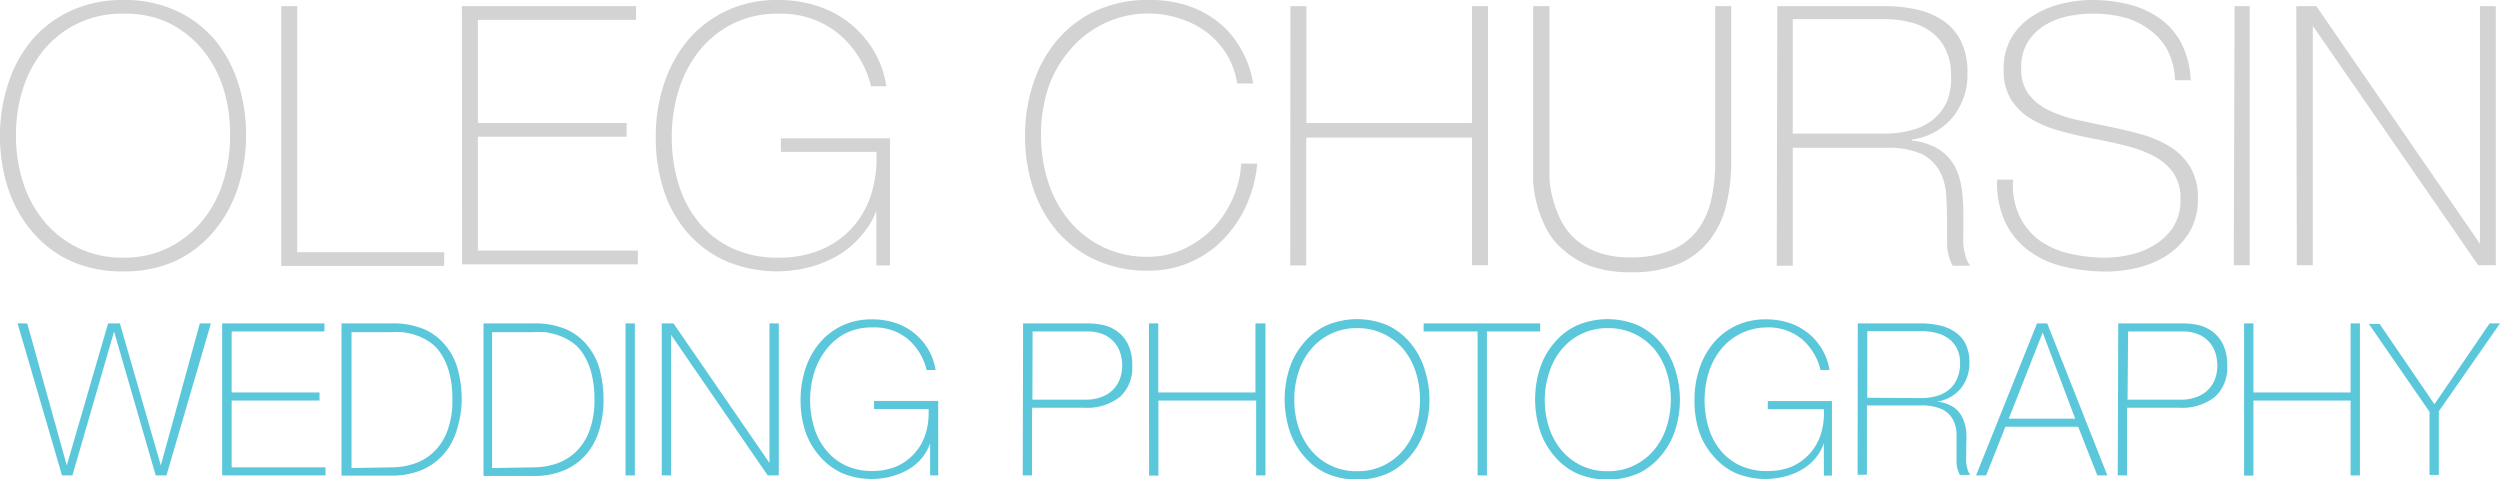 <svg xmlns="http://www.w3.org/2000/svg" viewBox="0 0 142.24 27.26"><defs><style>.cls-1{fill:#d3d3d3;}.cls-2{fill:#5ac7da;}</style></defs><title>oleg-chursin-wedding-photography-logo-thin</title><g id="Layer_2" data-name="Layer 2"><g id="Layer_1-2" data-name="Layer 1"><path class="cls-1" d="M14,7.72a9.45,9.45,0,0,1-.48,3,7.25,7.25,0,0,1-1.37,2.46A6.38,6.38,0,0,1,10,14.84a7,7,0,0,1-3,.6,7.06,7.06,0,0,1-3-.6A6.36,6.36,0,0,1,1.85,13.2,7.25,7.25,0,0,1,.47,10.75a9.43,9.43,0,0,1-.47-3,9.43,9.43,0,0,1,.47-3A7.26,7.26,0,0,1,1.85,2.24,6.36,6.36,0,0,1,4.06.6,7,7,0,0,1,7,0a7,7,0,0,1,3,.6,6.39,6.39,0,0,1,2.2,1.64A7.26,7.26,0,0,1,13.54,4.7,9.44,9.44,0,0,1,14,7.72ZM.91,7.72a8.56,8.56,0,0,0,.41,2.68,6.58,6.58,0,0,0,1.2,2.2A5.7,5.7,0,0,0,7,14.66a5.71,5.71,0,0,0,2.57-.56,5.82,5.82,0,0,0,1.91-1.5,6.6,6.6,0,0,0,1.2-2.2,8.57,8.57,0,0,0,.41-2.68A8.57,8.57,0,0,0,12.7,5a6.61,6.61,0,0,0-1.2-2.2,5.83,5.83,0,0,0-1.91-1.5A5.72,5.72,0,0,0,7,.78a5.7,5.7,0,0,0-4.5,2.05A6.59,6.59,0,0,0,1.32,5,8.56,8.56,0,0,0,.91,7.72Z"/><path class="cls-1" d="M16,.35h.91v14h8.36v.78H16Z"/><path class="cls-1" d="M26.28.35h9.91v.78h-9V7h8.46v.78H27.19v6.48h9.1v.78h-10Z"/><path class="cls-1" d="M37.31,7.8a9.51,9.51,0,0,1,.46-3,7.57,7.57,0,0,1,1.35-2.49A6.48,6.48,0,0,1,41.3.63a6.68,6.68,0,0,1,3-.63,7.07,7.07,0,0,1,2.17.33,5.77,5.77,0,0,1,3.22,2.52,5.6,5.6,0,0,1,.74,2.06h-.87a5.66,5.66,0,0,0-1.86-3A5.18,5.18,0,0,0,44.29.78a5.7,5.7,0,0,0-2.62.58,5.64,5.64,0,0,0-1.9,1.55,6.83,6.83,0,0,0-1.16,2.24,8.93,8.93,0,0,0-.39,2.65,9,9,0,0,0,.38,2.65,6.37,6.37,0,0,0,1.14,2.18,5.42,5.42,0,0,0,1.89,1.48,6.07,6.07,0,0,0,2.66.55,6.18,6.18,0,0,0,2.37-.43A5,5,0,0,0,48.45,13a5.12,5.12,0,0,0,1.1-1.89,6.76,6.76,0,0,0,.31-2.47H44.43V7.87h6.21v7.23h-.78V12h0A4.53,4.53,0,0,1,49,13.41a5,5,0,0,1-1.27,1.09,6.44,6.44,0,0,1-1.63.69,7.44,7.44,0,0,1-4.83-.35,6.37,6.37,0,0,1-2.18-1.63,7,7,0,0,1-1.34-2.43A9.57,9.57,0,0,1,37.31,7.8Z"/><path class="cls-1" d="M58.32,7.72a9.42,9.42,0,0,1,.48-3,7.26,7.26,0,0,1,1.37-2.46A6.37,6.37,0,0,1,62.38.6a7,7,0,0,1,3-.6,6.68,6.68,0,0,1,2.25.34,5.75,5.75,0,0,1,1.6.85,5,5,0,0,1,1.06,1.1,6.11,6.11,0,0,1,.63,1.13,5.48,5.48,0,0,1,.3.91c.05.25.08.4.08.42h-.91a4.39,4.39,0,0,0-.6-1.66,4.59,4.59,0,0,0-1.13-1.25,5,5,0,0,0-1.52-.78,5.81,5.81,0,0,0-6.27,1.79A6.6,6.6,0,0,0,59.64,5a8.56,8.56,0,0,0-.41,2.68,8.56,8.56,0,0,0,.41,2.68,6.59,6.59,0,0,0,1.2,2.2,5.69,5.69,0,0,0,4.5,2.05,4.66,4.66,0,0,0,2-.44A5.51,5.51,0,0,0,69,13a5.82,5.82,0,0,0,1.13-1.69,5.75,5.75,0,0,0,.49-2h.91a7.21,7.21,0,0,1-.65,2.44,6.8,6.8,0,0,1-1.34,1.93,5.86,5.86,0,0,1-4.18,1.72,7.05,7.05,0,0,1-3-.6,6.36,6.36,0,0,1-2.21-1.64,7.25,7.25,0,0,1-1.37-2.46A9.42,9.42,0,0,1,58.32,7.72Z"/><path class="cls-1" d="M73.42.35h.91V7h9.42V.35h.91V15.09h-.91V7.83H74.32v7.27h-.91Z"/><path class="cls-1" d="M88.16.35V9.19q0,.43,0,1a6.33,6.33,0,0,0,.67,2.38,3.62,3.62,0,0,0,.82,1.05,3.88,3.88,0,0,0,1.27.74,5.28,5.28,0,0,0,1.83.28,6,6,0,0,0,2.28-.38,3.65,3.65,0,0,0,1.49-1.09,4.4,4.4,0,0,0,.82-1.72,9.57,9.57,0,0,0,.25-2.27V.35h.91V9.19a10.3,10.3,0,0,1-.28,2.46,5.2,5.2,0,0,1-.94,2A4.47,4.47,0,0,1,95.54,15a6.87,6.87,0,0,1-2.76.49,6.68,6.68,0,0,1-2.23-.33A4.76,4.76,0,0,1,89,14.26a4,4,0,0,1-1-1.21,6.94,6.94,0,0,1-.54-1.37,6.82,6.82,0,0,1-.23-1.34q0-.65,0-1.15V.35Z"/><path class="cls-1" d="M101.12.35h6.15a8,8,0,0,1,1.82.2,4.28,4.28,0,0,1,1.49.64,3.06,3.06,0,0,1,1,1.17,4,4,0,0,1,.36,1.8,3.83,3.83,0,0,1-.84,2.51,3.65,3.65,0,0,1-2.32,1.27V8a3.51,3.51,0,0,1,1.6.54,2.62,2.62,0,0,1,.88,1,4.11,4.11,0,0,1,.37,1.32,12.8,12.8,0,0,1,.08,1.45v.85a6.65,6.65,0,0,0,0,.77,3.88,3.88,0,0,0,.13.67,1.5,1.5,0,0,0,.26.52h-1a2.68,2.68,0,0,1-.32-1.21q0-.69,0-1.43T110.72,11a3.16,3.16,0,0,0-.39-1.31,2.35,2.35,0,0,0-1-.93,4.65,4.65,0,0,0-2-.35H102v6.71h-.91Zm6.15,7.25a5.47,5.47,0,0,0,1.5-.2A3.17,3.17,0,0,0,110,6.79a2.89,2.89,0,0,0,.79-1.05A3.69,3.69,0,0,0,111,4.21a3,3,0,0,0-.31-1.41,2.73,2.73,0,0,0-.83-1,3.4,3.4,0,0,0-1.2-.54,6,6,0,0,0-1.42-.17H102V7.6Z"/><path class="cls-1" d="M123.75,4.56a4,4,0,0,0-.4-1.65,3.45,3.45,0,0,0-1-1.18A4.29,4.29,0,0,0,120.89,1,7,7,0,0,0,119,.78a6.73,6.73,0,0,0-1.33.14,4.22,4.22,0,0,0-1.32.51,3,3,0,0,0-1,1A2.75,2.75,0,0,0,115,3.92a2.29,2.29,0,0,0,.43,1.45,3.15,3.15,0,0,0,1.13.9,7.49,7.49,0,0,0,1.61.55l1.84.39q.95.19,1.85.44a6.34,6.34,0,0,1,1.61.7,3.47,3.47,0,0,1,1.15,1.16,3.38,3.38,0,0,1,.43,1.79,3.57,3.57,0,0,1-.5,1.94,4.18,4.18,0,0,1-1.25,1.28,5.18,5.18,0,0,1-1.67.71,7.69,7.69,0,0,1-1.77.22,10.19,10.19,0,0,1-2.44-.28,5.46,5.46,0,0,1-2-.91,4.39,4.39,0,0,1-1.33-1.62,5.27,5.27,0,0,1-.46-2.42h.91a4.11,4.11,0,0,0,.35,2.05A3.71,3.71,0,0,0,116,13.65a4.75,4.75,0,0,0,1.72.77,8.92,8.92,0,0,0,2.08.24,6.6,6.6,0,0,0,1.41-.17,4.35,4.35,0,0,0,1.38-.56,3.43,3.43,0,0,0,1.05-1,2.86,2.86,0,0,0,.42-1.61,2.49,2.49,0,0,0-.43-1.52,3.19,3.19,0,0,0-1.15-.95,7.38,7.38,0,0,0-1.61-.58q-.9-.22-1.85-.4t-1.84-.43a6.32,6.32,0,0,1-1.61-.67,3.46,3.46,0,0,1-1.14-1.09,3.12,3.12,0,0,1-.43-1.72,3.5,3.5,0,0,1,.44-1.81A3.64,3.64,0,0,1,115.67.9a5.13,5.13,0,0,1,1.6-.68A7.38,7.38,0,0,1,119,0a8.64,8.64,0,0,1,2.16.26,5.15,5.15,0,0,1,1.75.81,4,4,0,0,1,1.21,1.41,5,5,0,0,1,.52,2.09Z"/><path class="cls-1" d="M127.14.35H128V15.09h-.91Z"/><path class="cls-1" d="M130.65.35h1.14l9.31,13.52h0V.35H142V15.09H141L131.59,1.47h0V15.09h-.91Z"/><path class="cls-2" d="M1,18.4h.55l2.25,8.08h0L6.15,18.4h.67l2.33,8.08h0l2.22-8.08H12L9.47,27.05H8.86L6.49,18.86h0L4.12,27.05H3.53Z"/><path class="cls-2" d="M12.64,18.4h5.82v.46H13.18v3.47h5v.46h-5v3.8h5.34v.46H12.64Z"/><path class="cls-2" d="M19.43,18.4h2.84a4.52,4.52,0,0,1,1.93.36,3.26,3.26,0,0,1,1.23,1,3.68,3.68,0,0,1,.65,1.38,6.78,6.78,0,0,1,.19,1.6A6,6,0,0,1,26,24.43a3.74,3.74,0,0,1-.73,1.38,3.45,3.45,0,0,1-1.25.92,4.44,4.44,0,0,1-1.8.33H19.43Zm2.86,8.19a4.13,4.13,0,0,0,1.22-.19,3,3,0,0,0,1.11-.63,3.2,3.2,0,0,0,.81-1.19,4.91,4.91,0,0,0,.31-1.87,5.7,5.7,0,0,0-.18-1.51,3.71,3.71,0,0,0-.46-1.06,2.4,2.4,0,0,0-.65-.68,3.23,3.23,0,0,0-.76-.38,3.68,3.68,0,0,0-.79-.18,6.68,6.68,0,0,0-.71,0H20v7.73Z"/><path class="cls-2" d="M27.51,18.4h2.83a4.52,4.52,0,0,1,1.93.36,3.26,3.26,0,0,1,1.23,1,3.68,3.68,0,0,1,.65,1.38,6.78,6.78,0,0,1,.19,1.6,6,6,0,0,1-.24,1.71,3.74,3.74,0,0,1-.73,1.38,3.44,3.44,0,0,1-1.25.92,4.44,4.44,0,0,1-1.8.33H27.51Zm2.86,8.19a4.13,4.13,0,0,0,1.22-.19,3,3,0,0,0,1.11-.63,3.2,3.2,0,0,0,.81-1.19,4.91,4.91,0,0,0,.31-1.87,5.7,5.7,0,0,0-.18-1.51,3.71,3.71,0,0,0-.46-1.06,2.39,2.39,0,0,0-.65-.68,3.22,3.22,0,0,0-.76-.38A3.69,3.69,0,0,0,31,18.9a6.68,6.68,0,0,0-.71,0H28v7.73Z"/><path class="cls-2" d="M35.59,18.4h.53v8.65h-.53Z"/><path class="cls-2" d="M37.65,18.4h.67l5.46,7.94h0V18.4h.53v8.65h-.63l-5.5-8h0v8h-.53Z"/><path class="cls-2" d="M45.55,22.78A5.58,5.58,0,0,1,45.82,21a4.44,4.44,0,0,1,.79-1.46,3.8,3.8,0,0,1,1.28-1,3.91,3.91,0,0,1,1.74-.37,4.16,4.16,0,0,1,1.27.19,3.38,3.38,0,0,1,1.89,1.48,3.31,3.31,0,0,1,.44,1.21h-.51a3.32,3.32,0,0,0-1.09-1.78,3,3,0,0,0-2-.64,3.35,3.35,0,0,0-1.54.34A3.31,3.31,0,0,0,47,19.9a4,4,0,0,0-.68,1.31,5.44,5.44,0,0,0,0,3.11A3.74,3.74,0,0,0,47,25.61a3.18,3.18,0,0,0,1.11.87,3.56,3.56,0,0,0,1.56.32A3.64,3.64,0,0,0,51,26.54a3,3,0,0,0,1-.71,3,3,0,0,0,.65-1.11,4,4,0,0,0,.18-1.45H49.73v-.46h3.65v4.24h-.46V25.21h0a2.64,2.64,0,0,1-.47.85,2.92,2.92,0,0,1-.75.64,3.76,3.76,0,0,1-1,.41,4.37,4.37,0,0,1-2.83-.21,3.73,3.73,0,0,1-1.28-1,4.1,4.1,0,0,1-.79-1.42A5.62,5.62,0,0,1,45.55,22.78Z"/><path class="cls-2" d="M58.21,18.4H61.9a4.3,4.3,0,0,1,.81.08,2.16,2.16,0,0,1,.82.35,2,2,0,0,1,.64.74,2.67,2.67,0,0,1,.25,1.25,2.22,2.22,0,0,1-.7,1.76,3,3,0,0,1-2,.62h-3v3.85h-.53Zm.53,4.34h3a2.48,2.48,0,0,0,1-.18,1.71,1.71,0,0,0,1-1.07,2.22,2.22,0,0,0,.11-.68,2.73,2.73,0,0,0-.07-.58,1.77,1.77,0,0,0-.29-.64,1.75,1.75,0,0,0-.61-.52,2.22,2.22,0,0,0-1-.21H58.75Z"/><path class="cls-2" d="M65.37,18.4h.53v3.93h5.53V18.4H72v8.65h-.53V22.79H65.91v4.27h-.53Z"/><path class="cls-2" d="M81.33,22.73a5.55,5.55,0,0,1-.28,1.77,4.25,4.25,0,0,1-.81,1.44,3.74,3.74,0,0,1-1.29,1,4.46,4.46,0,0,1-3.47,0,3.72,3.72,0,0,1-1.3-1,4.25,4.25,0,0,1-.81-1.44,5.8,5.8,0,0,1,0-3.55,4.26,4.26,0,0,1,.81-1.44,3.73,3.73,0,0,1,1.3-1,4.46,4.46,0,0,1,3.47,0,3.75,3.75,0,0,1,1.29,1A4.26,4.26,0,0,1,81.05,21,5.55,5.55,0,0,1,81.33,22.73Zm-7.69,0a5,5,0,0,0,.24,1.58,3.87,3.87,0,0,0,.7,1.29,3.34,3.34,0,0,0,2.64,1.21,3.35,3.35,0,0,0,1.51-.33,3.43,3.43,0,0,0,1.12-.88,3.87,3.87,0,0,0,.7-1.29,5.22,5.22,0,0,0,0-3.15,3.87,3.87,0,0,0-.7-1.29A3.43,3.43,0,0,0,78.73,19a3.35,3.35,0,0,0-1.51-.33,3.34,3.34,0,0,0-2.64,1.21,3.87,3.87,0,0,0-.7,1.29A5,5,0,0,0,73.64,22.73Z"/><path class="cls-2" d="M81,18.86V18.4h6.63v.46H84.6v8.19h-.53V18.86Z"/><path class="cls-2" d="M95.58,22.73a5.55,5.55,0,0,1-.28,1.77,4.25,4.25,0,0,1-.81,1.44,3.74,3.74,0,0,1-1.29,1,4.46,4.46,0,0,1-3.47,0,3.72,3.72,0,0,1-1.3-1,4.25,4.25,0,0,1-.81-1.44,5.8,5.8,0,0,1,0-3.55,4.26,4.26,0,0,1,.81-1.44,3.73,3.73,0,0,1,1.3-1,4.46,4.46,0,0,1,3.47,0,3.75,3.75,0,0,1,1.29,1A4.26,4.26,0,0,1,95.3,21,5.55,5.55,0,0,1,95.58,22.73Zm-7.69,0a5,5,0,0,0,.24,1.58,3.87,3.87,0,0,0,.7,1.29,3.34,3.34,0,0,0,2.64,1.21A3.35,3.35,0,0,0,93,26.47a3.43,3.43,0,0,0,1.12-.88,3.87,3.87,0,0,0,.7-1.29,5.22,5.22,0,0,0,0-3.15,3.87,3.87,0,0,0-.7-1.29A3.43,3.43,0,0,0,93,19a3.35,3.35,0,0,0-1.51-.33,3.34,3.34,0,0,0-2.64,1.21,3.87,3.87,0,0,0-.7,1.29A5,5,0,0,0,87.89,22.73Z"/><path class="cls-2" d="M96.41,22.78A5.58,5.58,0,0,1,96.68,21a4.44,4.44,0,0,1,.79-1.46,3.8,3.8,0,0,1,1.28-1,3.91,3.91,0,0,1,1.74-.37,4.16,4.16,0,0,1,1.27.19,3.38,3.38,0,0,1,1.89,1.48,3.31,3.31,0,0,1,.44,1.21h-.51a3.32,3.32,0,0,0-1.09-1.78,3,3,0,0,0-2-.64A3.35,3.35,0,0,0,99,19a3.31,3.31,0,0,0-1.11.91,4,4,0,0,0-.68,1.31,5.44,5.44,0,0,0,0,3.11,3.74,3.74,0,0,0,.67,1.28,3.18,3.18,0,0,0,1.11.87,3.56,3.56,0,0,0,1.56.32,3.64,3.64,0,0,0,1.39-.25,3,3,0,0,0,1-.71,3,3,0,0,0,.65-1.11,4,4,0,0,0,.18-1.45h-3.19v-.46h3.65v4.24h-.46V25.21h0a2.64,2.64,0,0,1-.47.85,2.92,2.92,0,0,1-.75.64,3.76,3.76,0,0,1-1,.41,4.37,4.37,0,0,1-2.83-.21,3.73,3.73,0,0,1-1.28-1,4.1,4.1,0,0,1-.79-1.42A5.62,5.62,0,0,1,96.41,22.78Z"/><path class="cls-2" d="M105.7,18.4h3.61a4.72,4.72,0,0,1,1.07.12,2.5,2.5,0,0,1,.87.38,1.79,1.79,0,0,1,.59.68,2.34,2.34,0,0,1,.21,1.05,2.25,2.25,0,0,1-.49,1.47,2.14,2.14,0,0,1-1.36.75v0a2.06,2.06,0,0,1,.94.31,1.54,1.54,0,0,1,.51.59,2.39,2.39,0,0,1,.22.78,7.48,7.48,0,0,1,0,.85v.5a3.9,3.9,0,0,0,0,.45,2.24,2.24,0,0,0,.08.39.9.9,0,0,0,.15.3h-.59a1.57,1.57,0,0,1-.19-.71c0-.27,0-.55,0-.84s0-.58,0-.87a1.85,1.85,0,0,0-.23-.77,1.39,1.39,0,0,0-.61-.55,2.73,2.73,0,0,0-1.18-.21h-3.08v3.94h-.53Zm3.61,4.25a3.2,3.2,0,0,0,.88-.12,1.86,1.86,0,0,0,.7-.36,1.7,1.7,0,0,0,.46-.62,2.18,2.18,0,0,0,.17-.9,1.76,1.76,0,0,0-.18-.83,1.6,1.6,0,0,0-.48-.56,2,2,0,0,0-.7-.32,3.54,3.54,0,0,0-.84-.1h-3.08v3.79Z"/><path class="cls-2" d="M115.9,18.4h.58l3.42,8.65h-.57l-1.09-2.77H114.1L113,27.05h-.57Zm2.17,5.42-1.85-4.9h0l-1.93,4.9Z"/><path class="cls-2" d="M120.52,18.4h3.68a4.3,4.3,0,0,1,.81.08,2.16,2.16,0,0,1,.82.35,2,2,0,0,1,.64.74,2.67,2.67,0,0,1,.25,1.25,2.22,2.22,0,0,1-.7,1.76,3,3,0,0,1-2,.62h-3v3.85h-.53Zm.53,4.34h3a2.48,2.48,0,0,0,1-.18,1.71,1.71,0,0,0,1-1.07,2.22,2.22,0,0,0,.11-.68,2.73,2.73,0,0,0-.07-.58,1.77,1.77,0,0,0-.29-.64,1.75,1.75,0,0,0-.61-.52,2.22,2.22,0,0,0-1-.21h-3.11Z"/><path class="cls-2" d="M127.68,18.4h.53v3.93h5.53V18.4h.53v8.65h-.53V22.79h-5.53v4.27h-.53Z"/><path class="cls-2" d="M141.65,18.4h.59l-3.48,5v3.62h-.53V23.43l-3.45-5h.61L138.51,23Z"/></g></g></svg>